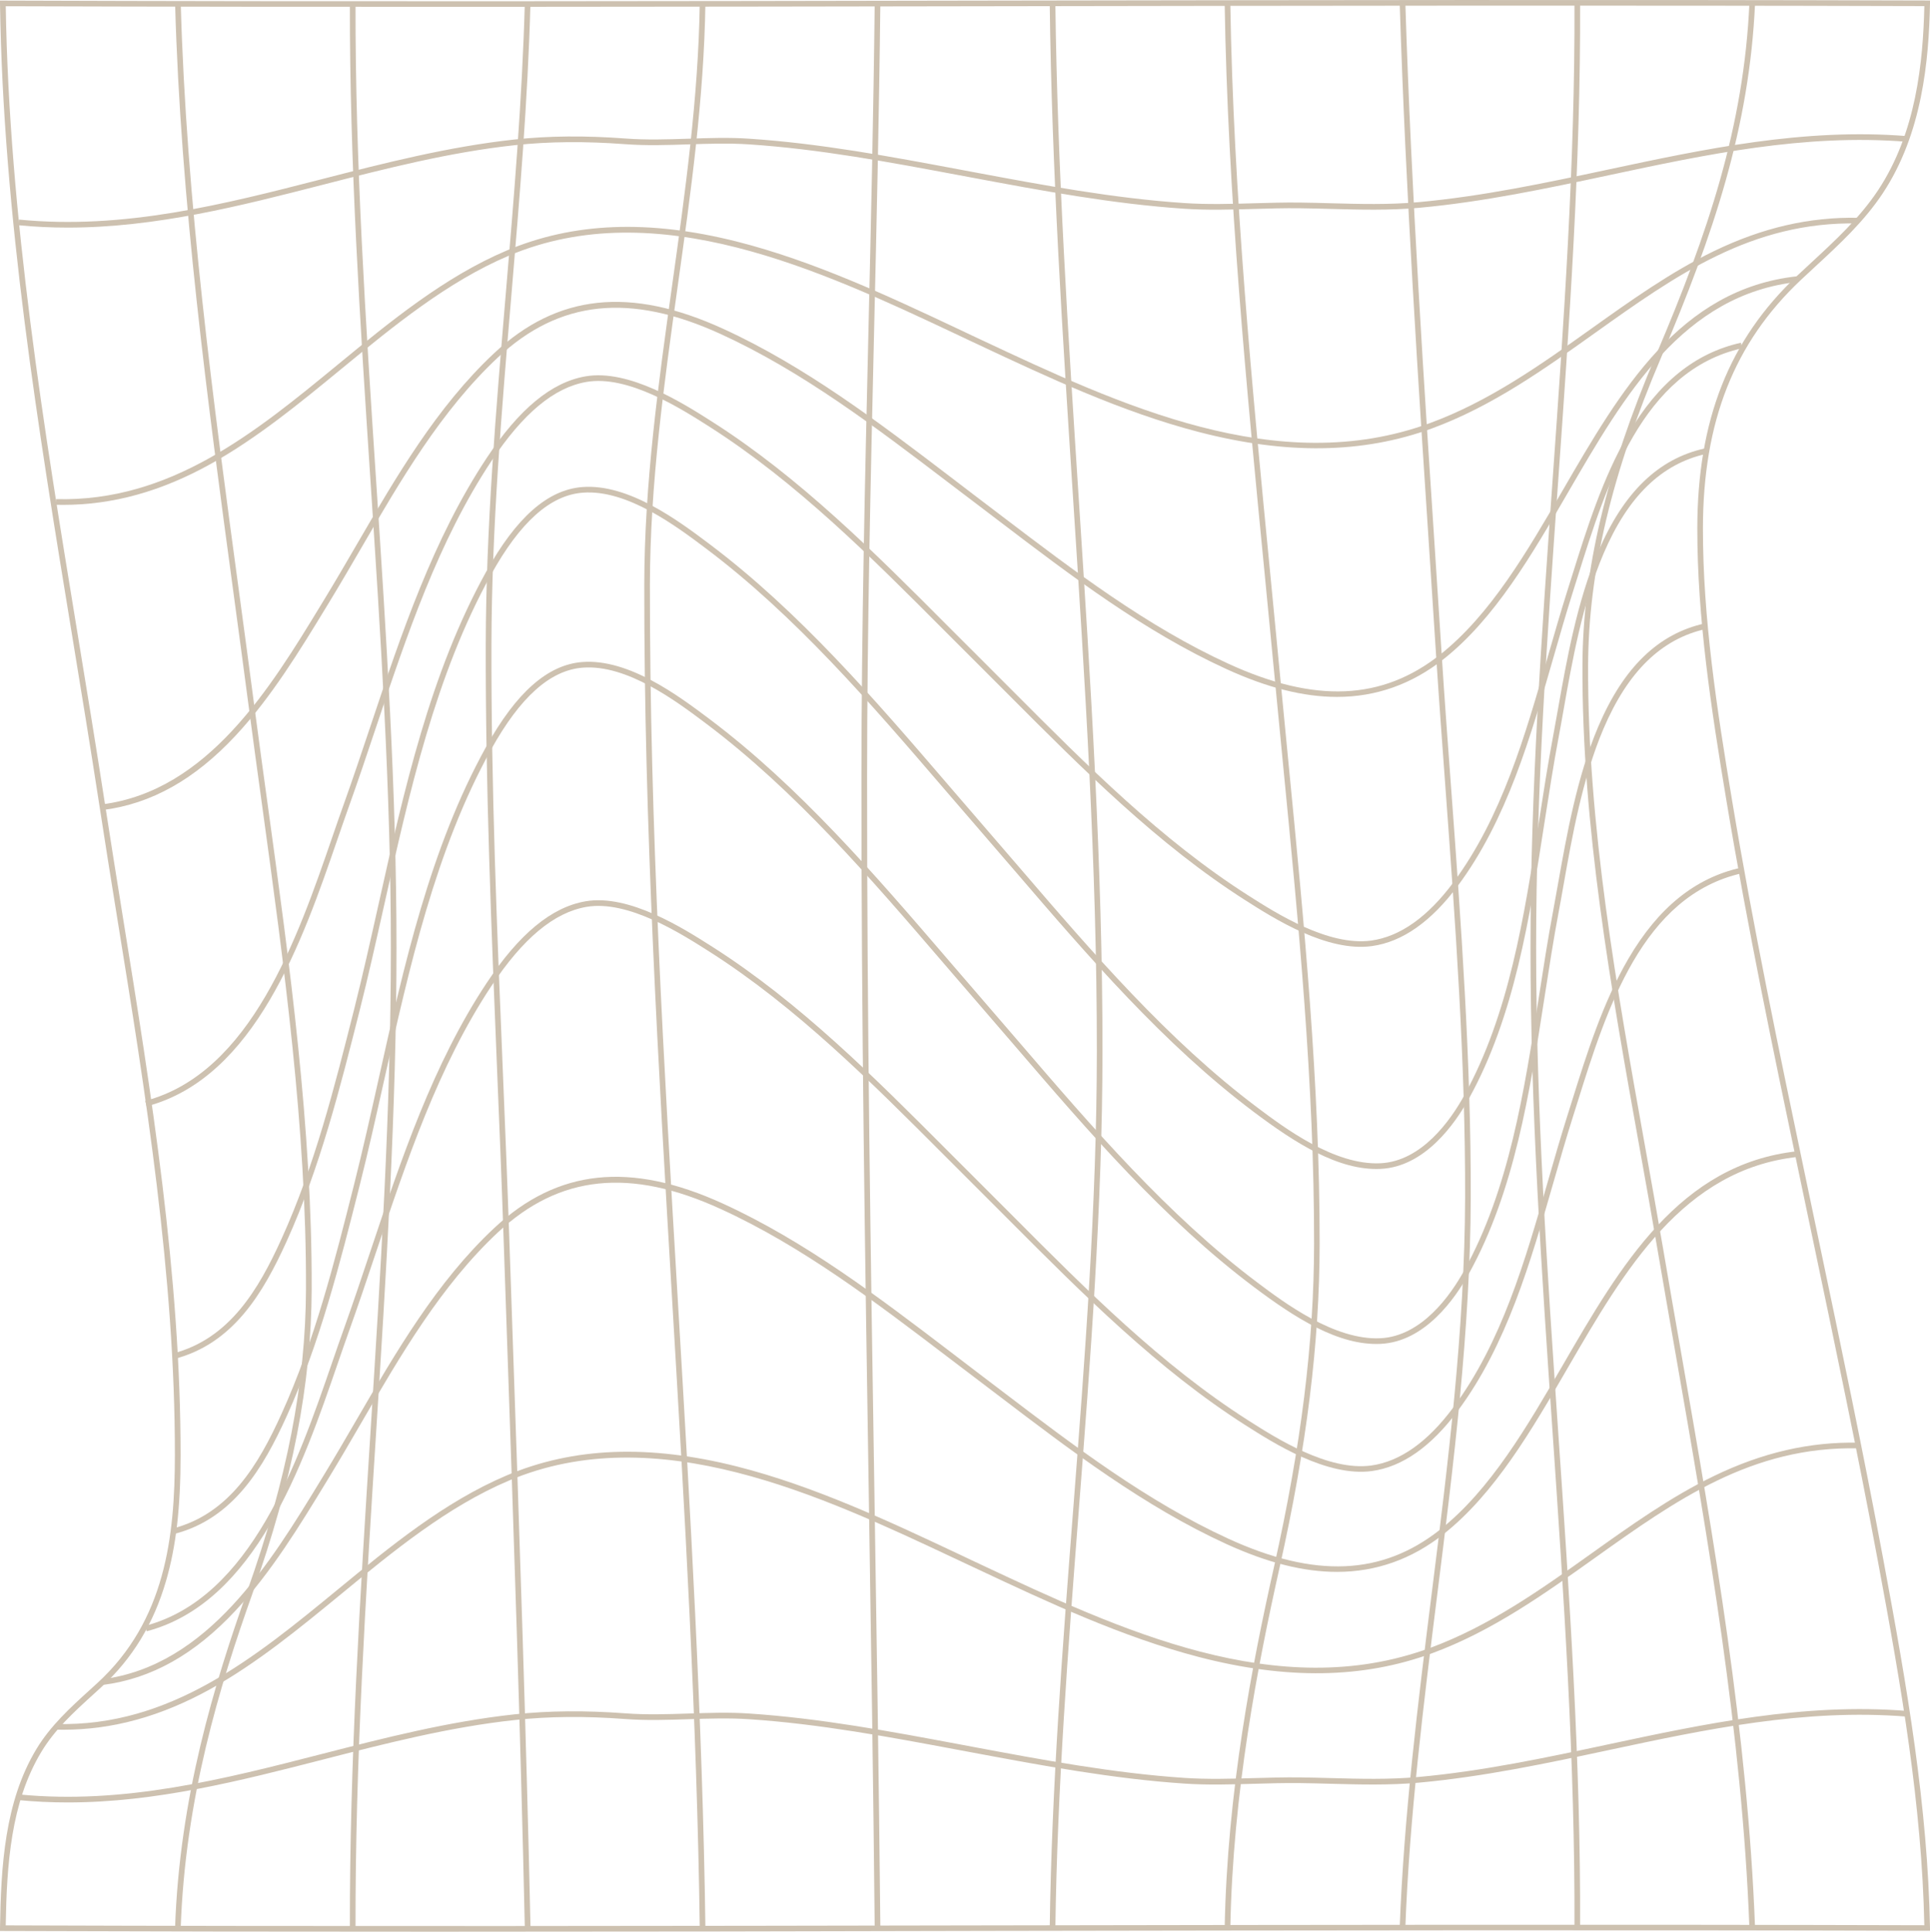<svg width="1368" height="1369" viewBox="0 0 1368 1369" fill="none" xmlns="http://www.w3.org/2000/svg">
<path d="M308.86 1368.87C206.48 1368.87 103.86 1368.74 2.02 1368.38H0V1366.38C0.69 1322.65 3.25 1276.82 25.85 1239.38C35.85 1222.84 49.92 1210.04 63.53 1197.67C65.377 1195.99 67.223 1194.31 69.07 1192.62C117.23 1148.4 123.91 1088.93 123.96 1031.24C124.09 904.31 103.23 775 83 650C78.65 623 74.15 595.12 70 567.86C64 528.97 57.5 489.21 51.19 450.76C27.1 303.93 2.18 152.15 0 2.41V0.41H2C236.55 1.24 475 0.84 705.67 0.41C922.13 0.08 1145.92 -0.29 1366 0.35H1368V2.35C1367.18 42.76 1362.63 94.58 1334.48 137.03C1321.27 156.95 1303.7 173.18 1286.7 188.88C1283.31 192.014 1279.92 195.157 1276.55 198.31C1229.21 242.87 1207.13 298.83 1207.05 374.43C1206.99 437.56 1216.78 501.59 1227.69 567.09C1242.62 656.73 1261.18 745.39 1279.12 831.09C1282.3 846.284 1285.49 861.477 1288.69 876.67C1304.36 951.2 1320.57 1028.28 1334.78 1104.43C1351.99 1196.69 1366.38 1280.06 1368 1366.23V1368.23H1366C1145.91 1367.59 922.12 1367.96 705.7 1368.31C575.23 1368.65 442.23 1368.87 308.86 1368.87ZM4.06 1364.39C237.96 1365.21 475.73 1364.81 705.71 1364.39C921.46 1364.04 1144.53 1363.67 1363.98 1364.3C1362.17 1279.17 1347.91 1196.55 1330.87 1105.2C1316.66 1029.09 1300.46 952.05 1284.8 877.53C1281.6 862.337 1278.41 847.144 1275.23 831.95C1257.23 746.17 1238.71 657.47 1223.77 567.75C1212.83 502.07 1203.01 437.87 1203.07 374.42C1203.15 297.65 1225.63 240.76 1273.83 195.42C1277.2 192.25 1280.61 189.1 1284.01 185.96C1300.83 170.42 1318.22 154.36 1331.17 134.84C1358.28 94 1363.05 43.9 1364 4.34C1144.56 3.71 921.48 4.08 705.73 4.43C475.73 4.81 237.99 5.21 4.08 4.43C6.43 153.21 31.2 304.13 55.16 450.11C61.45 488.52 68 528.29 74 567.21C78.18 594.45 82.68 622.34 87 649.31C107.21 774.52 128.1 904 128 1031.25C128 1068.38 124.8 1095.81 117.73 1120.19C108.89 1150.66 93.87 1175.32 71.81 1195.57C69.97 1197.27 68.11 1198.95 66.26 1200.63C52.26 1213.37 39 1225.4 29.31 1241.45C7.56 1277.43 4.79 1321.82 4.06 1364.39Z" fill="#CDC1B0"/>
<path d="M48 1277.29C36.4 1277.29 24.73 1276.76 13 1275.6L13.39 1271.6C87.83 1278.96 158.97 1260.7 227.77 1243.04C272.06 1231.67 317.87 1219.92 364.59 1214.87C388.94 1212.24 414.8 1212.01 443.65 1214.17C458.29 1215.27 473.36 1214.77 487.93 1214.29C502.08 1213.82 516.71 1213.29 531.13 1214.29C581.23 1217.6 631.4 1226.99 679.92 1236.07L689.92 1237.95C738.69 1247.08 789.13 1256.52 839.39 1259.89C855.97 1261 872.71 1260.52 888.9 1260.04C899.46 1259.74 910.38 1259.42 921.19 1259.54C928.74 1259.63 936.35 1259.84 943.71 1260.04C963.8 1260.58 984.59 1261.14 1005.3 1259.26C1050.94 1255.13 1096.11 1245.49 1139.8 1236.17C1208.04 1221.61 1278.61 1206.55 1351.8 1212.46L1351.48 1216.46C1278.92 1210.6 1208.64 1225.6 1140.69 1240.1C1096.88 1249.44 1051.59 1259.1 1005.69 1263.27C984.69 1265.17 963.84 1264.6 943.63 1264.06C936.29 1263.86 928.7 1263.65 921.17 1263.56C910.44 1263.44 899.56 1263.75 889.04 1264.06C872.76 1264.53 855.92 1265.06 839.16 1263.9C788.65 1260.51 738.1 1251.05 689.16 1241.9L679.16 1240.03C630.76 1230.96 580.71 1221.59 530.84 1218.3C516.63 1217.36 502.09 1217.84 488.04 1218.3C473.36 1218.79 458.19 1219.3 443.33 1218.18C414.73 1216.04 389.11 1216.26 365 1218.87C318.56 1223.87 272.9 1235.6 228.74 1246.94C170.43 1261.9 110.44 1277.29 48 1277.29Z" fill="#CDC1B0"/>
<path d="M44.71 1225.77C43.01 1225.77 41.31 1225.77 39.6 1225.7L39.71 1221.7C120.82 1223.81 181.1 1174.29 239.38 1126.42C276.56 1095.87 315.02 1064.28 358.94 1045.63C406.31 1025.52 459.76 1023.42 522.34 1039.2C576.66 1052.91 630.48 1078.2 677.97 1100.54L688.51 1105.54L695.1 1108.63C793.78 1154.94 905.62 1207.42 1013.5 1167.85C1055.69 1152.38 1092.5 1126.16 1128.02 1100.85C1155.69 1081.12 1184.3 1060.72 1214.89 1045.94C1249.24 1029.33 1282.71 1021.63 1317.21 1022.35L1317.12 1026.35C1241.67 1024.75 1187.58 1063.29 1130.34 1104.1C1094.56 1129.6 1057.57 1155.98 1014.88 1171.64C966.03 1189.55 911.98 1190.39 849.62 1174.19C795.25 1160 743.47 1135.7 693.4 1112.2L686.81 1109.11L676.26 1104.16C582.19 1059.93 465.12 1004.89 360.5 1049.31C317.11 1067.74 278.88 1099.14 241.92 1129.51C212.52 1153.66 182.12 1178.63 149.42 1196.78C114.32 1216.26 80 1225.77 44.71 1225.77Z" fill="#CDC1B0"/>
<path d="M72.93 1194L72.43 1190C147.27 1180.43 191.77 1107.36 227.52 1048.65L230.16 1044.31C237.76 1031.84 245.35 1018.78 252.7 1006.15C280.7 958.04 309.6 908.28 350.31 870.23C395.13 828.35 446.67 822.86 512.51 852.96C570.75 879.59 623.01 919.36 673.51 957.82C679.717 962.607 685.904 967.334 692.07 972C698.237 976.667 704.43 981.37 710.65 986.11C760.99 1024.42 813.05 1064.03 870.88 1090.48C932.04 1118.48 979.61 1116.4 1020.6 1084.08C1056.42 1055.82 1082.6 1010.7 1107.91 967.08C1148.51 897.08 1190.5 824.73 1274.08 815.8L1274.5 819.8C1192.94 828.51 1151.5 899.99 1111.37 969.11C1085.87 1013.11 1059.5 1058.52 1023.07 1087.25C1000.65 1104.93 975.34 1113.9 947.84 1113.9H947.67C923.89 1113.9 898.23 1107.41 869.22 1094.14C810.98 1067.52 758.74 1027.76 708.22 989.32C702.02 984.6 695.833 979.904 689.66 975.23C683.487 970.557 677.307 965.864 671.12 961.15C620.76 922.83 568.68 883.15 510.85 856.75C446.67 827.34 396.53 832.6 353 873.23C312.72 910.88 283.94 960.38 256.11 1008.23C248.76 1020.87 241.16 1033.95 233.54 1046.45L230.9 1050.79C212.77 1080.55 192.22 1114.29 167.02 1141.26C138 1172.41 107.17 1189.67 72.93 1194Z" fill="#CDC1B0"/>
<path d="M103.94 1156L102.94 1152.13C177.94 1132.35 211.12 1036.03 235.35 965.71C238.23 957.34 240.95 949.44 243.65 941.93C250.17 923.73 256.52 904.75 262.65 886.41C284.46 821.23 307.01 753.84 344.88 696.68C368.01 661.77 390.98 642.81 415.11 638.68C446.01 633.42 484.34 657.83 504.93 670.94C566.98 710.44 620.41 764.04 672.08 815.87C679.68 823.5 687.55 831.39 695.27 839.05C702.99 846.71 710.87 854.63 718.48 862.27C770 914 823.23 967.38 884.92 1006.65C904.7 1019.25 941.51 1042.65 971.92 1038.53C992.31 1035.73 1011.92 1021.89 1030.13 997.38C1064.36 951.38 1081.13 893.09 1097.28 836.73C1101.66 821.49 1106.19 805.73 1110.93 790.73C1112.1 787.04 1113.29 783.25 1114.49 779.4C1124.62 747.05 1136.11 710.4 1154.22 679.4C1175.37 643.25 1201.46 622.14 1233.97 614.88L1234.84 618.79C1164.03 634.6 1138.68 715.54 1118.31 780.58C1117.1 784.43 1115.92 788.22 1114.74 791.92C1110.02 806.82 1105.5 822.56 1101.13 837.78C1084.84 894.48 1068 953.1 1033.33 999.71C1014.44 1025.11 993.96 1039.48 972.47 1042.43C940.64 1046.78 903.02 1022.84 882.81 1009.97C820.75 970.45 767.34 916.87 715.68 865.05C708.07 857.42 700.2 849.52 692.48 841.85C684.76 834.18 676.88 826.29 669.27 818.65C617.72 767 564.45 713.6 502.77 674.33C482.63 661.51 445.14 637.64 415.77 642.64C392.77 646.55 370.69 664.95 348.2 698.89C310.62 755.61 288.2 822.75 266.44 887.67C260.29 906.04 253.93 925.03 247.39 943.27C244.71 950.76 241.99 958.66 239.11 967.01C214.59 1038.19 181 1135.67 103.94 1156Z" fill="#CDC1B0"/>
<path d="M123.6 1087L122.6 1083.13C162.6 1072.73 183.26 1037.88 199.6 1001.77C223 950.271 237.19 894.001 250.94 839.501C257.08 815.161 262.77 789.711 268.26 765.091C286.26 684.301 304.94 600.77 344.5 529.35C365.89 490.73 388.22 471.031 412.75 469.141C445.75 466.601 481.42 493.411 502.75 509.431C566.59 557.431 620.28 619.891 672.2 680.321C680.42 689.891 688.92 699.791 697.27 709.401C705.62 719.011 714.18 728.971 722.42 738.571C774.17 798.821 827.68 861.11 891.16 908.79C910.3 923.16 945.93 949.911 978.48 948.331C1007.81 946.901 1028.2 917.761 1037.74 900.521C1069.68 842.821 1080.44 773.281 1090.85 706.021C1094.1 685.021 1097.16 665.261 1100.85 645.681C1102 639.591 1103.15 633.1 1104.36 626.22C1110.36 592.44 1117.75 550.4 1132.84 514.97C1150.72 472.97 1175.44 449.031 1208.41 441.771L1209.27 445.681C1177.65 452.681 1153.86 475.821 1136.52 516.531C1121.61 551.531 1114.23 593.34 1108.3 626.91C1107.08 633.8 1105.94 640.311 1104.78 646.421C1101.11 665.931 1098.05 685.701 1094.78 706.641C1084.31 774.231 1073.49 844.141 1041.21 902.461C1031.27 920.461 1009.92 950.801 978.64 952.321C948.77 953.761 917.77 933.801 888.73 911.991C824.9 864.051 771.25 801.591 719.36 741.181C711.11 731.581 702.59 721.661 694.22 712.021C685.85 702.381 677.36 692.511 669.13 682.931C617.35 622.651 563.81 560.321 500.32 512.631C479.45 496.941 444.51 470.691 413.04 473.131C390 474.911 368.69 493.94 348 531.29C308.72 602.201 290.14 685.451 272.17 766.001C266.66 790.641 260.98 816.131 254.84 840.431C241 895.111 226.76 951.601 203.26 1003.46C186.48 1040.47 165.22 1076.22 123.6 1087Z" fill="#CDC1B0"/>
<path d="M123.6 963L122.6 959.13C162.6 948.73 183.26 913.881 199.6 877.771C223 826.271 237.19 770.001 250.94 715.501C257.08 691.161 262.77 665.711 268.26 641.091C286.26 560.301 304.94 476.771 344.5 405.351C365.89 366.731 388.22 347.031 412.75 345.141C445.75 342.591 481.42 369.411 502.75 385.431C566.59 433.431 620.28 495.891 672.2 556.321C680.42 565.891 688.92 575.791 697.27 585.401C705.62 595.011 714.18 604.971 722.42 614.571C774.17 674.821 827.68 737.11 891.16 784.79C910.3 799.16 945.93 825.921 978.48 824.331C1007.81 822.901 1028.2 793.761 1037.74 776.521C1069.68 718.821 1080.44 649.281 1090.85 582.021C1094.1 561.021 1097.16 541.261 1100.85 521.681C1102 515.591 1103.15 509.101 1104.36 502.221C1110.36 468.441 1117.75 426.401 1132.84 390.971C1150.72 348.971 1175.44 325.031 1208.41 317.771L1209.27 321.681C1177.65 328.681 1153.86 351.821 1136.52 392.531C1121.61 427.531 1114.23 469.341 1108.3 502.911C1107.08 509.801 1105.94 516.311 1104.78 522.421C1101.11 541.931 1098.05 561.701 1094.78 582.641C1084.31 650.231 1073.49 720.141 1041.21 778.461C1031.27 796.461 1009.92 826.801 978.64 828.321C948.77 829.771 917.77 809.801 888.73 787.991C824.9 740.051 771.25 677.591 719.36 617.181C711.11 607.581 702.59 597.661 694.22 588.021C685.85 578.381 677.36 568.511 669.13 558.931C617.35 498.651 563.81 436.321 500.32 388.631C479.45 372.941 444.51 346.681 413.04 349.131C390 350.911 368.69 369.941 348 407.291C308.72 478.201 290.14 561.451 272.17 642.001C266.66 666.641 260.98 692.131 254.84 716.431C241 771.111 226.76 827.601 203.26 879.461C186.48 916.471 165.22 952.22 123.6 963Z" fill="#CDC1B0"/>
<path d="M103.94 784L102.94 780.13C177.94 760.35 211.12 664.03 235.35 593.71C238.23 585.34 240.95 577.44 243.65 569.93C250.17 551.73 256.52 532.75 262.65 514.41C284.46 449.23 307.01 381.84 344.88 324.68C368.01 289.77 390.98 270.81 415.11 266.68C446.01 261.42 484.34 285.83 504.93 298.94C566.98 338.44 620.41 392.04 672.08 443.87C679.68 451.5 687.55 459.39 695.27 467.05C702.99 474.71 710.87 482.63 718.48 490.27C770 542 823.23 595.38 884.92 634.65C904.7 647.25 941.51 670.65 971.92 666.53C992.31 663.73 1011.92 649.89 1030.13 625.38C1064.36 579.38 1081.13 521.09 1097.28 464.73C1101.66 449.49 1106.19 433.73 1110.93 418.73C1112.1 415.04 1113.29 411.25 1114.49 407.4C1124.62 375.05 1136.11 338.4 1154.22 307.4C1175.37 271.25 1201.46 250.14 1233.97 242.88L1234.84 246.79C1164.03 262.6 1138.68 343.54 1118.31 408.58C1117.1 412.43 1115.92 416.22 1114.74 419.92C1110.02 434.82 1105.5 450.56 1101.13 465.78C1084.84 522.48 1068 581.1 1033.33 627.71C1014.44 653.11 993.96 667.48 972.47 670.43C940.6 674.84 903 650.9 882.77 638C820.71 598.48 767.3 544.9 715.64 493.08C708.03 485.45 700.16 477.55 692.44 469.88C684.72 462.21 676.84 454.32 669.23 446.68C617.72 395 564.45 341.6 502.77 302.33C482.63 289.51 445.14 265.63 415.77 270.64C392.77 274.55 370.69 292.95 348.2 326.89C310.62 383.61 288.2 450.75 266.44 515.67C260.29 534.04 253.93 553.03 247.39 571.27C244.71 578.76 241.99 586.66 239.11 595.01C214.59 666.19 181 763.67 103.94 784Z" fill="#CDC1B0"/>
<path d="M72.93 574L72.43 570C147.27 560.43 191.77 487.36 227.52 428.65L230.16 424.311C237.76 411.841 245.35 398.78 252.7 386.15C280.7 338.04 309.6 288.28 350.31 250.23C395.13 208.35 446.67 202.861 512.51 232.961C570.75 259.591 623.01 299.361 673.51 337.821C679.717 342.607 685.904 347.334 692.07 352.001C698.237 356.667 704.43 361.37 710.65 366.11C761 404.38 813.05 444 870.88 470.44C932.04 498.44 979.61 496.361 1020.6 464.041C1056.42 435.781 1082.6 390.661 1107.91 347.041C1148.51 277.041 1190.5 204.69 1274.08 195.76L1274.5 199.76C1192.94 208.47 1151.5 279.951 1111.37 349.071C1085.87 393.071 1059.5 438.481 1023.07 467.211C1000.65 484.891 975.34 493.86 947.84 493.86H947.67C923.89 493.86 898.23 487.371 869.22 474.101C810.98 447.481 758.74 407.721 708.22 369.281C702.02 364.561 695.833 359.864 689.66 355.191C683.487 350.517 677.307 345.824 671.12 341.11C620.76 302.79 568.68 263.161 510.85 236.711C446.67 207.341 396.53 212.6 353 253.23C312.72 290.881 283.94 340.381 256.11 388.231C248.76 400.871 241.16 413.951 233.54 426.451L230.9 430.791C212.77 460.551 192.22 494.29 167.02 521.26C138 552.41 107.17 569.67 72.93 574Z" fill="#CDC1B0"/>
<path d="M44.71 357.77C43.01 357.77 41.31 357.77 39.6 357.7L39.71 353.7C120.82 355.79 181.1 306.3 239.38 258.42C276.56 227.87 315.02 196.28 358.94 177.63C406.31 157.52 459.76 155.42 522.34 171.2C576.66 184.91 630.48 210.2 677.97 232.54L688.51 237.54L695.1 240.63C793.78 286.94 905.62 339.42 1013.5 299.85C1055.69 284.38 1092.5 258.16 1128.02 232.85C1155.69 213.12 1184.3 192.72 1214.89 177.94C1249.24 161.33 1282.71 153.62 1317.21 154.35L1317.12 158.35C1241.67 156.74 1187.58 195.29 1130.34 236.1C1094.56 261.6 1057.57 287.98 1014.88 303.64C966 321.47 912 322.31 849.62 306.11C795.25 292 743.47 267.7 693.4 244.2L686.81 241.11L676.26 236.11C582.19 191.88 465.12 136.84 360.5 181.26C317.11 199.69 278.88 231.09 241.92 261.46C212.52 285.61 182.12 310.58 149.42 328.73C114.32 348.26 80 357.77 44.71 357.77Z" fill="#CDC1B0"/>
<path d="M48 161.29C36.4 161.29 24.73 160.76 13 159.6L13.39 155.6C87.83 162.96 158.97 144.7 227.77 127.04C272.06 115.67 317.87 103.92 364.59 98.871C388.94 96.24 414.8 96.01 443.65 98.171C458.29 99.27 473.36 98.77 487.93 98.29C502.08 97.82 516.71 97.29 531.13 98.29C581.23 101.6 631.4 110.99 679.92 120.07L689.92 121.95C738.69 131.08 789.13 140.52 839.39 143.89C855.97 145 872.71 144.52 888.9 144.04C899.46 143.74 910.38 143.42 921.19 143.54C928.74 143.63 936.35 143.84 943.71 144.04C963.8 144.58 984.59 145.14 1005.3 143.26C1050.94 139.13 1096.11 129.49 1139.8 120.17C1208.04 105.61 1278.61 90.55 1351.8 96.46L1351.48 100.46C1278.92 94.611 1208.64 109.6 1140.69 124.1C1096.88 133.44 1051.59 143.1 1005.69 147.27C984.69 149.17 963.84 148.6 943.63 148.06C936.29 147.86 928.7 147.65 921.17 147.56C910.44 147.43 899.56 147.76 889.04 148.06C872.76 148.53 855.92 149.06 839.16 147.9C788.65 144.51 738.1 135.05 689.16 125.9L679.16 124.03C630.76 114.96 580.71 105.59 530.84 102.3C516.63 101.36 502.09 101.84 488.04 102.3C473.36 102.79 458.19 103.3 443.33 102.18C414.73 100.04 389.11 100.26 365 102.87C318.56 107.87 272.9 119.6 228.74 130.94C170.43 145.9 110.44 161.29 48 161.29Z" fill="#CDC1B0"/>
<path d="M1240 1366.3C1234.84 1229.15 1210.71 1091.09 1187.36 957.58C1183.27 934.17 1179.04 909.96 1174.98 886.19C1170.87 862.07 1166.43 837.29 1162.13 813.33C1142.02 701.19 1121.23 585.24 1121.65 471.72C1121.89 404.43 1138.44 334.54 1173.73 251.77C1210.73 165.08 1236.09 89.46 1240 2.13L1244 2.31C1240.07 90.24 1214.54 166.25 1177.42 253.31C1142.35 335.58 1125.9 404.98 1125.66 471.71C1125.24 584.87 1146 700.64 1166.08 812.61C1170.37 836.61 1174.82 861.36 1178.94 885.5C1182.94 909.26 1187.22 933.5 1191.31 956.87C1214.68 1090.51 1238.84 1228.7 1244 1366.13L1240 1366.3Z" fill="#CDC1B0"/>
<path d="M1120 1366.41H1116C1116.45 1248.82 1108.31 1129.58 1100.43 1014.26C1092.76 901.95 1084.82 785.82 1084.83 671.26C1084.83 560.91 1092.76 449.14 1100.43 341.04C1108.29 230.18 1116.43 115.55 1116 2.45H1120C1120.42 115.7 1112.29 230.45 1104.42 341.34C1096.76 449.34 1088.83 561.07 1088.83 671.28C1088.83 785.73 1096.75 901.79 1104.42 1014.03C1112.34 1129.36 1120.49 1248.67 1120 1366.41Z" fill="#CDC1B0"/>
<path d="M996.09 1366.59L992.09 1366.44C995.09 1286.91 1005.09 1206.52 1014.86 1128.77C1026.34 1037.14 1038.2 942.38 1038.48 848.65C1038.75 752.23 1031.54 653.78 1024.57 558.56C1022.29 527.47 1019.93 495.31 1017.88 463.79C1016.55 443.27 1015.21 422.744 1013.88 402.21C1005.25 271.3 996.33 135.93 992.13 2.57L996.13 2.45C1000.33 135.74 1009.25 271.07 1017.87 401.95C1019.2 422.484 1020.54 443.01 1021.87 463.53C1023.87 495.03 1026.28 527.18 1028.56 558.27C1035.56 653.56 1042.75 752.09 1042.48 848.66C1042.2 942.66 1030.32 1037.52 1018.83 1129.27C1009.11 1206.93 999.05 1287.23 996.09 1366.59Z" fill="#CDC1B0"/>
<path d="M872.05 1366.5L868.05 1366.43C869.82 1270 887.63 1179 903 1110.5C922.31 1024.2 931.34 951.38 931.43 881.35C931.57 768.59 920.37 653.84 909.54 542.87C907.61 523.09 905.61 502.64 903.72 482.57C901.36 457.57 898.89 432.21 896.5 407.65C883.56 275 870.22 137.86 868.05 2.5L872.05 2.43C874.22 137.64 887.54 274.7 900.43 407.26C902.82 431.82 905.29 457.26 907.65 482.19C909.54 502.26 911.54 522.7 913.47 542.48C924.31 653.54 935.47 768.39 935.38 881.35C935.29 951.69 926.23 1024.78 906.86 1111.35C891.58 1179.67 873.81 1270.38 872.05 1366.5Z" fill="#CDC1B0"/>
<path d="M748.05 1366.48H744.05C745.39 1267.48 753.15 1167.18 760.65 1070.17C768.88 963.801 777.38 853.821 777.45 745.341C777.54 614.591 768.94 481.85 760.63 353.49C753.19 238.49 745.49 119.66 744.05 2.49H748.05C749.49 119.49 757.18 238.34 764.62 353.24C772.94 481.67 781.54 614.47 781.45 745.35C781.38 853.98 772.87 964.05 764.64 1070.49C757.14 1167.38 749.39 1267.63 748.05 1366.48Z" fill="#CDC1B0"/>
<path d="M620 1366.29C619 1263.71 617.37 1159.39 615.79 1058.51C613.18 891.98 610.49 719.79 610.59 550.451C610.65 445.381 613.13 338.561 615.54 235.26C617.31 158.89 619.15 79.91 620 2.26H624C623.16 80.001 621.32 159.001 619.55 235.351C617.14 338.631 614.66 445.431 614.6 550.451C614.5 719.76 617.19 891.94 619.8 1058.45C621.38 1159.34 623.01 1263.66 624.01 1366.25L620 1366.29Z" fill="#CDC1B0"/>
<path d="M496 1366.29C494 1218.52 485.14 1068.39 476.54 923.201C466.68 756.501 456.47 584.12 456.67 414.39C456.75 342.77 466.74 271.39 476.39 202.39C485.52 137.17 495 69.731 496 2.23L500 2.29C499 70.001 489.49 137.6 480.35 202.94C470.72 271.82 460.75 343.05 460.67 414.39C460.47 584 470.67 756.321 480.54 922.961C489.13 1068.2 498 1218.38 500 1366.23L496 1366.29Z" fill="#CDC1B0"/>
<path d="M372 1366.23C368.95 1227.17 364.09 1085.82 359.4 949.13C358.58 925.33 357.767 901.527 356.96 877.72C355.6 837.59 353.96 796.72 352.3 757.22C348.3 658.62 344.08 556.67 344.3 456.55C344.51 373.81 351.6 289.99 358.44 208.93C364.19 141.2 370.1 71.16 372 2.13L376 2.24C374.12 71.38 368.2 141.48 362.47 209.24C355.63 290.24 348.55 373.96 348.34 456.53C348.08 556.53 352.26 658.47 356.34 757.03C357.96 796.55 359.63 837.41 361 877.55C361.8 901.35 362.614 925.154 363.44 948.96C368.13 1085.67 372.98 1227.03 376.04 1366.11L372 1366.23Z" fill="#CDC1B0"/>
<path d="M248 1366.32C247.76 1249.32 255.27 1130.75 262.53 1016.07C269.67 903.25 277.05 786.6 277.05 671.6C277.05 560.78 269.67 448.39 262.53 339.69C255.29 229.23 247.78 115 248 2.32H252C251.76 114.88 259.26 229.04 266.52 339.43C273.67 448.19 281.06 560.65 281.05 671.6C281.05 786.73 273.66 903.44 266.52 1016.32C259.26 1130.94 251.76 1249.47 252 1366.32H248Z" fill="#CDC1B0"/>
<path d="M128.07 1366.6L124.07 1366.46C127.22 1273.98 151.69 1193.84 175.21 1127.65C203.42 1048.24 216.66 980.15 216.88 913.36C217.25 799.68 201.28 683.65 185.88 571.44C182.66 548.09 179.34 523.94 176.24 500.32C172.79 474.1 169.18 447.42 165.69 421.61C147.16 284.61 128 142.87 124.11 2.61L128.11 2.5C131.99 142.57 151.11 284.16 169.66 421.09C173.15 446.9 176.76 473.6 180.2 499.82C183.3 523.43 186.63 547.57 189.84 570.91C205.3 683.26 221.29 799.431 220.92 913.391C220.7 980.651 207.39 1049.16 179.02 1129.01C155.56 1194.89 131.2 1274.66 128.07 1366.6Z" fill="#CDC1B0"/>
</svg>
